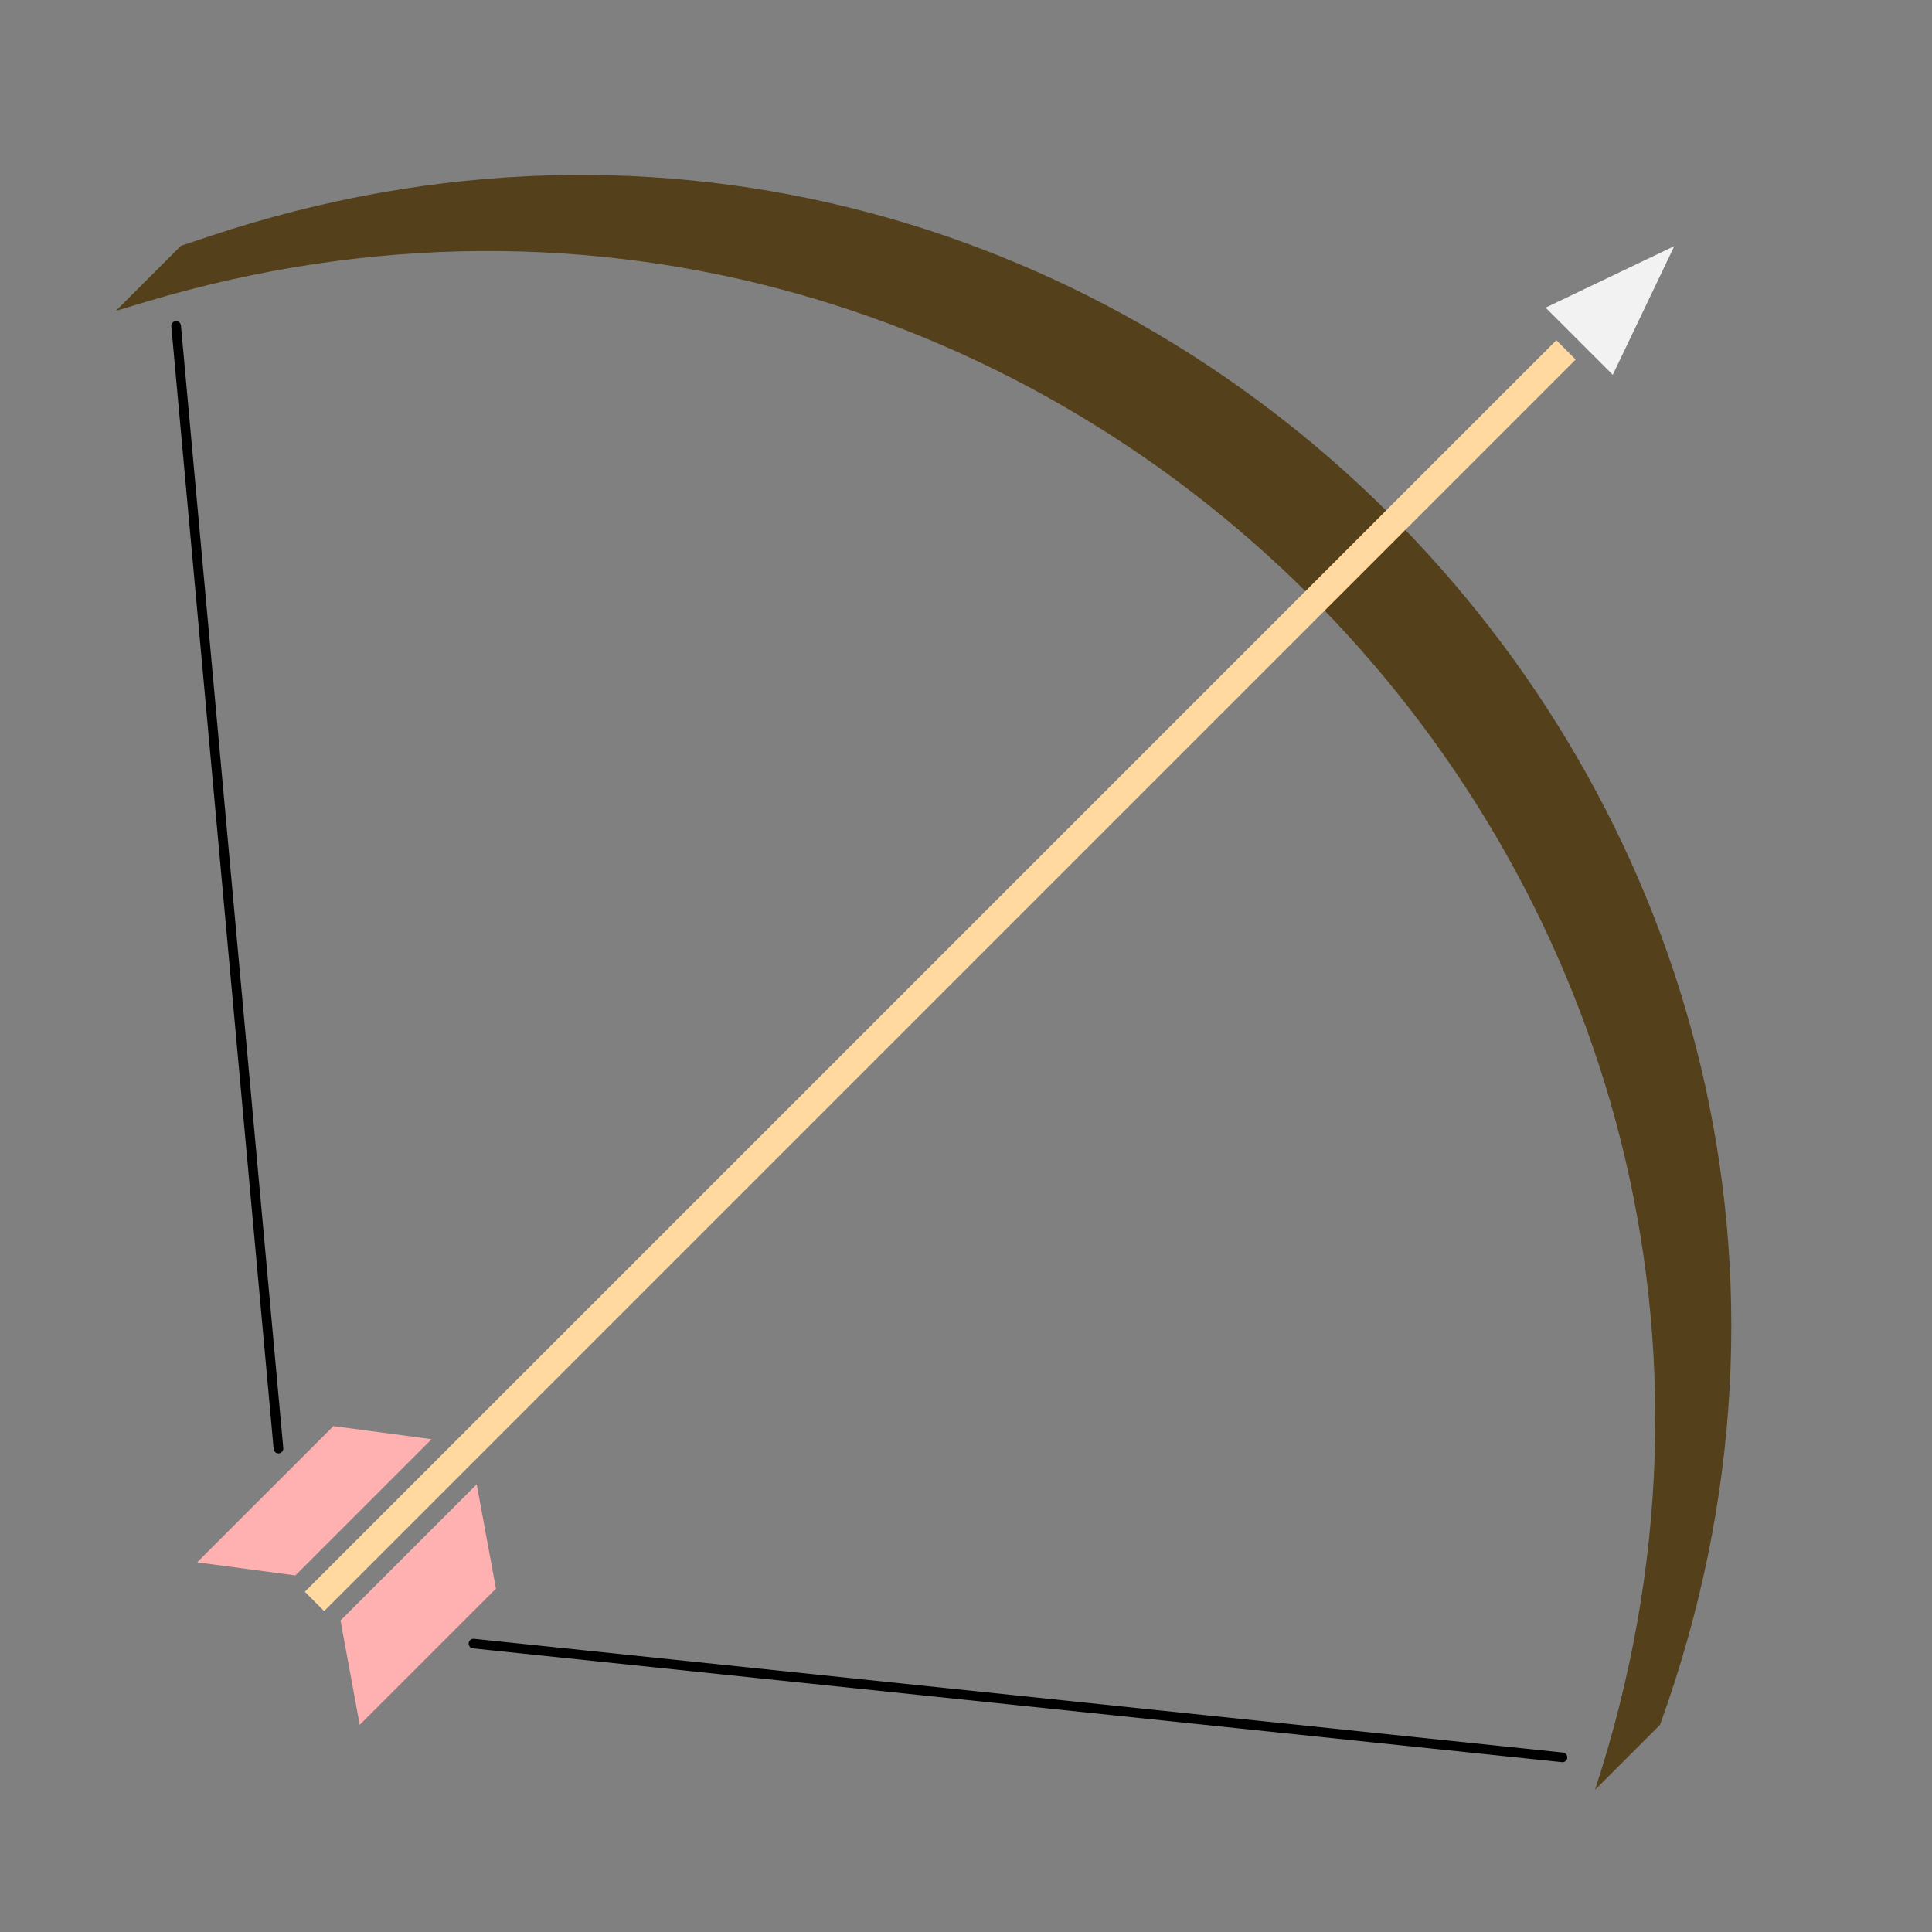 <svg width="100" height="100" viewBox="0 0 100 100" fill="none" xmlns="http://www.w3.org/2000/svg">
<rect x="0" y="0" width="100" height="100" fill="#808080" stroke="none"/>
<g clip-path="url(#clip0_2_107)">
<path d="M6 16.088L9.365 12.723L10.84 12.231C58.234 -3.567 102.939 42.309 85.921 89.278L82.556 92.643C97.828 46.116 54.508 1.607 7.585 15.614L6 16.088Z" fill="#54401A"/>
<rect x="15.778" y="82.389" width="91.61" height="1.414" transform="rotate(-45 15.778 82.389)" fill="#FFD99F"/>
<path d="M80 15.924L86.662 12.738L83.476 19.4L80 15.924Z" fill="#F2F2F2"/>
<path d="M9.116 16.869L14.413 74.977" stroke="black" stroke-width="0.5" stroke-linecap="round"/>
<path d="M80.873 90.961L24.508 85.072" stroke="black" stroke-width="0.5" stroke-linecap="round"/>
<path d="M10.206 80.865L17.257 73.815L22.341 74.492L15.29 81.543L10.206 80.865Z" fill="#FFB0B0"/>
<path d="M18.619 89.278L25.67 82.228L24.674 76.826L17.624 83.876L18.619 89.278Z" fill="#FFB0B0"/>
</g>
<defs>
<clipPath id="clip0_2_107">
<rect width="100" height="100" fill="white"/>
</clipPath>
</defs>
</svg>

